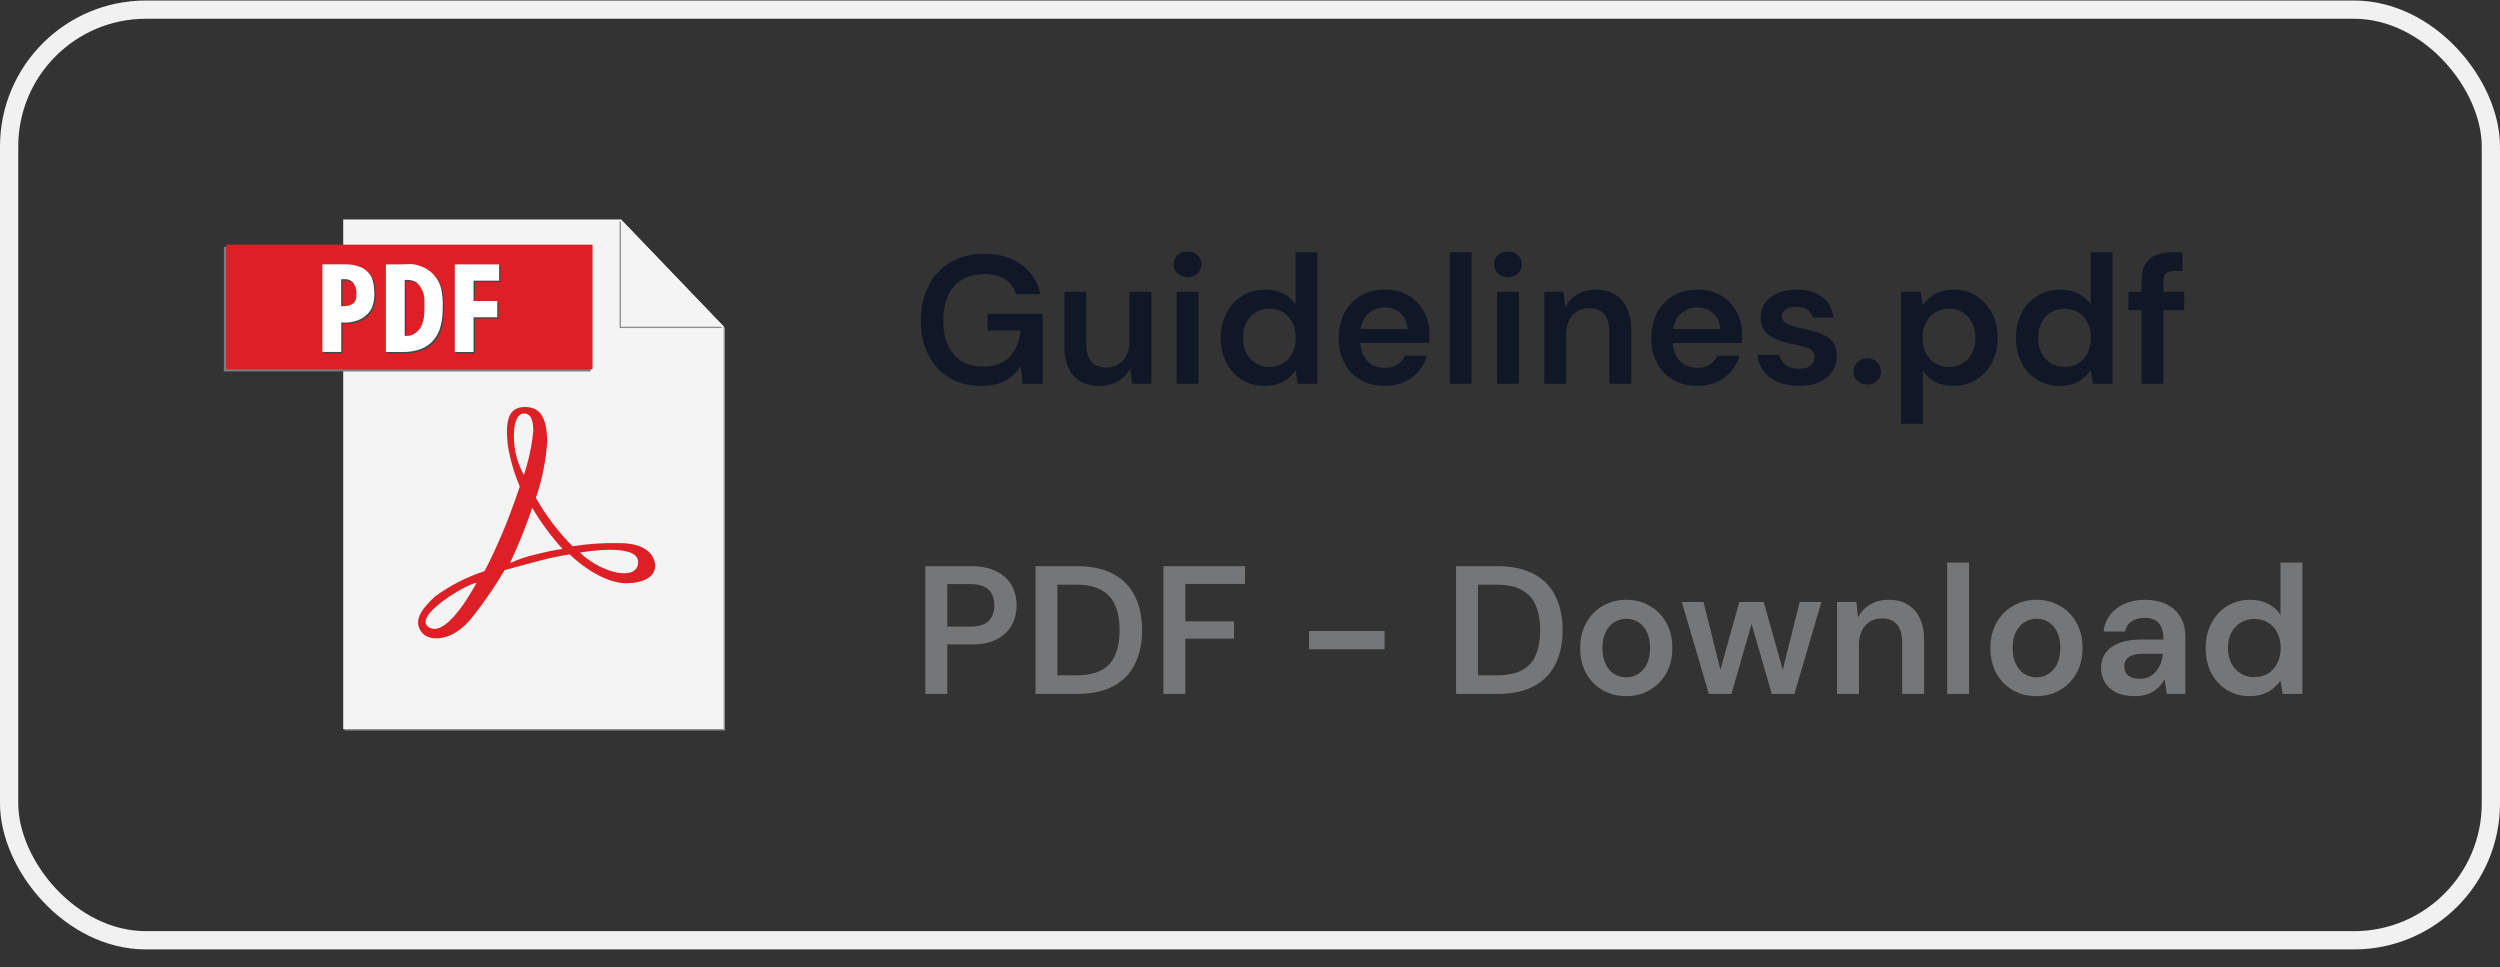 <svg width="137" height="53" viewBox="0 0 137 53" fill="none" xmlns="http://www.w3.org/2000/svg">
<rect x="0" y="0" width="137" height="53" fill="#333333" stroke="none"/>
<rect x="0.5" y="0.528" width="136" height="51" rx="7.5" stroke="#F1F1F1"/>
<path d="M34.1 12.101L39.664 17.901V39.957H18.879V40.029H39.735V17.974L34.1 12.101Z" fill="#909090"/>
<path d="M34.031 12.028H18.808V39.956H39.664V17.901L34.031 12.028Z" fill="#F4F4F4"/>
<path d="M18.655 13.528H12.265V20.355H32.365V13.528H18.655Z" fill="#7A7B7C"/>
<path d="M32.471 20.239H12.395V13.407H32.471V20.239Z" fill="#DD2025"/>
<path d="M19.052 14.562H17.745V19.362H18.773V17.743L19 17.756C19.221 17.753 19.439 17.713 19.647 17.639C19.83 17.577 19.998 17.478 20.14 17.348C20.286 17.225 20.401 17.07 20.475 16.894C20.576 16.603 20.612 16.293 20.58 15.986C20.574 15.767 20.536 15.55 20.466 15.342C20.403 15.192 20.309 15.056 20.191 14.944C20.073 14.833 19.933 14.747 19.779 14.692C19.647 14.643 19.51 14.608 19.37 14.588C19.265 14.571 19.158 14.562 19.051 14.562M18.862 16.856H18.773V15.376H18.966C19.051 15.37 19.137 15.383 19.216 15.414C19.296 15.446 19.367 15.494 19.425 15.557C19.545 15.718 19.61 15.914 19.608 16.115C19.608 16.361 19.608 16.584 19.386 16.741C19.226 16.829 19.044 16.87 18.862 16.856ZM22.533 14.549C22.422 14.549 22.314 14.557 22.238 14.56L22 14.566H21.22V19.366H22.138C22.489 19.375 22.838 19.316 23.166 19.191C23.43 19.087 23.664 18.918 23.846 18.7C24.025 18.481 24.152 18.225 24.219 17.951C24.298 17.641 24.336 17.322 24.333 17.002C24.353 16.624 24.323 16.245 24.246 15.875C24.172 15.603 24.035 15.352 23.846 15.142C23.698 14.973 23.516 14.836 23.311 14.742C23.136 14.661 22.952 14.601 22.762 14.564C22.687 14.552 22.61 14.546 22.534 14.547M22.352 18.484H22.252V15.42H22.265C22.471 15.396 22.68 15.433 22.865 15.527C23.001 15.635 23.111 15.772 23.189 15.927C23.273 16.09 23.322 16.27 23.331 16.453C23.34 16.673 23.331 16.853 23.331 17.002C23.335 17.174 23.324 17.345 23.298 17.515C23.267 17.689 23.21 17.858 23.129 18.015C23.038 18.162 22.914 18.285 22.766 18.375C22.643 18.455 22.497 18.492 22.35 18.481M27.43 14.566H25V19.366H26.028V17.462H27.328V16.57H26.028V15.458H27.428V14.566" fill="#464648"/>
<path d="M31.781 30.283C31.781 30.283 34.969 29.705 34.969 30.794C34.969 31.883 32.994 31.44 31.781 30.283ZM29.424 30.366C28.917 30.477 28.424 30.641 27.951 30.855L28.351 29.955C28.751 29.055 29.166 27.828 29.166 27.828C29.642 28.632 30.197 29.386 30.824 30.08C30.352 30.15 29.885 30.246 29.424 30.368V30.366ZM28.162 23.866C28.162 22.917 28.469 22.658 28.708 22.658C28.947 22.658 29.216 22.773 29.225 23.597C29.147 24.425 28.973 25.242 28.708 26.031C28.343 25.369 28.154 24.625 28.161 23.869L28.162 23.866ZM23.513 34.382C22.535 33.797 25.564 31.996 26.113 31.938C26.11 31.939 24.537 34.994 23.513 34.382ZM35.9 30.923C35.89 30.823 35.8 29.716 33.83 29.763C33.008 29.748 32.188 29.806 31.377 29.936C30.591 29.145 29.914 28.252 29.365 27.281C29.71 26.28 29.92 25.237 29.988 24.181C29.959 22.981 29.672 22.293 28.752 22.303C27.832 22.313 27.698 23.118 27.819 24.316C27.937 25.121 28.161 25.907 28.484 26.654C28.484 26.654 28.059 27.977 27.497 29.293C26.935 30.609 26.551 31.299 26.551 31.299C25.573 31.617 24.653 32.089 23.826 32.699C23.002 33.466 22.667 34.055 23.101 34.644C23.475 35.152 24.784 35.267 25.954 33.734C26.574 32.941 27.142 32.109 27.654 31.242C27.654 31.242 29.438 30.753 29.993 30.619C30.548 30.485 31.219 30.379 31.219 30.379C31.219 30.379 32.848 32.018 34.419 31.96C35.99 31.902 35.914 31.021 35.904 30.925" fill="#DD2025"/>
<path d="M33.954 12.105V17.979H39.587L33.954 12.105Z" fill="#909090"/>
<path d="M34.031 12.028V17.901H39.664L34.031 12.028Z" fill="#F4F4F4"/>
<path d="M18.975 14.485H17.668V19.285H18.7V17.667L18.928 17.68C19.149 17.677 19.367 17.637 19.575 17.563C19.758 17.501 19.925 17.402 20.068 17.272C20.213 17.149 20.327 16.993 20.4 16.818C20.501 16.527 20.537 16.217 20.505 15.91C20.499 15.691 20.461 15.474 20.391 15.266C20.328 15.116 20.234 14.98 20.116 14.868C19.998 14.756 19.857 14.67 19.704 14.616C19.571 14.566 19.433 14.531 19.293 14.511C19.188 14.494 19.081 14.485 18.974 14.485M18.785 16.779H18.696V15.299H18.89C18.975 15.293 19.061 15.306 19.14 15.337C19.22 15.368 19.291 15.417 19.349 15.48C19.469 15.641 19.534 15.837 19.532 16.038C19.532 16.284 19.532 16.507 19.31 16.664C19.15 16.752 18.968 16.791 18.786 16.778M22.456 14.472C22.345 14.472 22.237 14.48 22.161 14.483L21.926 14.489H21.146V19.289H22.064C22.415 19.298 22.764 19.238 23.092 19.114C23.356 19.009 23.59 18.841 23.772 18.623C23.95 18.404 24.078 18.148 24.145 17.874C24.224 17.564 24.262 17.245 24.259 16.925C24.279 16.547 24.249 16.168 24.172 15.798C24.098 15.525 23.961 15.274 23.772 15.065C23.624 14.895 23.442 14.759 23.237 14.665C23.062 14.584 22.878 14.524 22.688 14.487C22.613 14.475 22.536 14.469 22.46 14.47M22.278 18.407H22.178V15.343H22.191C22.397 15.319 22.606 15.356 22.791 15.45C22.927 15.558 23.037 15.695 23.115 15.85C23.199 16.013 23.247 16.192 23.257 16.376C23.266 16.596 23.257 16.776 23.257 16.925C23.261 17.096 23.25 17.268 23.224 17.438C23.192 17.612 23.136 17.78 23.055 17.938C22.964 18.085 22.84 18.208 22.692 18.298C22.569 18.378 22.422 18.415 22.276 18.404M27.353 14.489H24.923V19.289H25.951V17.385H27.251V16.493H25.951V15.381H27.351V14.489" fill="white"/>
<path d="M53.76 21.148C53.1 21.148 52.52 20.998 52.02 20.698C51.527 20.398 51.143 19.982 50.87 19.448C50.597 18.908 50.46 18.278 50.46 17.558C50.46 16.845 50.6 16.215 50.88 15.668C51.16 15.115 51.56 14.685 52.08 14.378C52.607 14.065 53.23 13.908 53.95 13.908C54.763 13.908 55.437 14.105 55.97 14.498C56.51 14.885 56.86 15.425 57.02 16.118H55.67C55.57 15.772 55.373 15.502 55.08 15.308C54.787 15.115 54.407 15.018 53.94 15.018C53.467 15.018 53.06 15.122 52.72 15.328C52.387 15.528 52.13 15.822 51.95 16.208C51.777 16.588 51.69 17.042 51.69 17.568C51.69 18.095 51.777 18.548 51.95 18.928C52.13 19.308 52.383 19.598 52.71 19.798C53.037 19.992 53.42 20.088 53.86 20.088C54.513 20.088 55.007 19.905 55.34 19.538C55.673 19.172 55.87 18.695 55.93 18.108H54.12V17.198H57.14V21.028H56.04L55.94 20.068C55.787 20.295 55.61 20.492 55.41 20.658C55.21 20.818 54.973 20.942 54.7 21.028C54.433 21.108 54.12 21.148 53.76 21.148ZM60.265 21.148C59.858 21.148 59.508 21.068 59.215 20.908C58.928 20.742 58.708 20.495 58.555 20.168C58.401 19.835 58.325 19.425 58.325 18.938V15.988H59.525V18.818C59.525 19.252 59.615 19.582 59.795 19.808C59.981 20.028 60.261 20.138 60.635 20.138C60.875 20.138 61.088 20.082 61.275 19.968C61.468 19.855 61.618 19.692 61.725 19.478C61.838 19.258 61.895 18.992 61.895 18.678V15.988H63.095V21.028H62.035L61.945 20.188C61.791 20.482 61.568 20.715 61.275 20.888C60.988 21.062 60.651 21.148 60.265 21.148ZM64.48 21.028V15.988H65.68V21.028H64.48ZM65.08 15.188C64.86 15.188 64.676 15.122 64.53 14.988C64.39 14.848 64.32 14.678 64.32 14.478C64.32 14.272 64.39 14.105 64.53 13.978C64.676 13.845 64.86 13.778 65.08 13.778C65.3 13.778 65.48 13.845 65.62 13.978C65.766 14.105 65.84 14.272 65.84 14.478C65.84 14.678 65.766 14.848 65.62 14.988C65.48 15.122 65.3 15.188 65.08 15.188ZM69.306 21.148C68.84 21.148 68.423 21.035 68.056 20.808C67.69 20.582 67.403 20.268 67.197 19.868C66.996 19.468 66.897 19.015 66.897 18.508C66.897 18.002 67 17.552 67.207 17.158C67.413 16.758 67.7 16.445 68.067 16.218C68.44 15.985 68.86 15.868 69.326 15.868C69.707 15.868 70.037 15.942 70.317 16.088C70.603 16.228 70.83 16.428 70.996 16.688V13.828H72.197V21.028H71.117L70.996 20.298C70.89 20.445 70.76 20.585 70.606 20.718C70.453 20.845 70.27 20.948 70.056 21.028C69.843 21.108 69.593 21.148 69.306 21.148ZM69.556 20.108C69.843 20.108 70.097 20.042 70.317 19.908C70.537 19.768 70.707 19.578 70.826 19.338C70.947 19.098 71.007 18.822 71.007 18.508C71.007 18.195 70.947 17.918 70.826 17.678C70.707 17.438 70.537 17.252 70.317 17.118C70.097 16.985 69.843 16.918 69.556 16.918C69.283 16.918 69.037 16.985 68.817 17.118C68.597 17.252 68.423 17.438 68.296 17.678C68.177 17.918 68.117 18.195 68.117 18.508C68.117 18.822 68.177 19.098 68.296 19.338C68.423 19.578 68.597 19.768 68.817 19.908C69.037 20.042 69.283 20.108 69.556 20.108ZM75.891 21.148C75.391 21.148 74.951 21.042 74.571 20.828C74.191 20.608 73.895 20.302 73.681 19.908C73.468 19.515 73.361 19.062 73.361 18.548C73.361 18.015 73.465 17.548 73.671 17.148C73.885 16.748 74.181 16.435 74.561 16.208C74.948 15.982 75.395 15.868 75.901 15.868C76.395 15.868 76.825 15.978 77.191 16.198C77.558 16.418 77.841 16.715 78.041 17.088C78.241 17.455 78.341 17.868 78.341 18.328C78.341 18.395 78.341 18.468 78.341 18.548C78.341 18.628 78.335 18.712 78.321 18.798H74.221V18.028H77.131C77.118 17.662 76.995 17.375 76.761 17.168C76.528 16.955 76.238 16.848 75.891 16.848C75.645 16.848 75.418 16.905 75.211 17.018C75.005 17.132 74.841 17.302 74.721 17.528C74.601 17.748 74.541 18.028 74.541 18.368V18.658C74.541 18.972 74.598 19.242 74.711 19.468C74.831 19.695 74.991 19.868 75.191 19.988C75.398 20.102 75.628 20.158 75.881 20.158C76.161 20.158 76.391 20.098 76.571 19.978C76.758 19.858 76.895 19.698 76.981 19.498H78.201C78.108 19.812 77.955 20.095 77.741 20.348C77.528 20.595 77.265 20.792 76.951 20.938C76.638 21.078 76.285 21.148 75.891 21.148ZM79.449 21.028V13.828H80.649V21.028H79.449ZM82.038 21.028V15.988H83.238V21.028H82.038ZM82.638 15.188C82.418 15.188 82.235 15.122 82.088 14.988C81.948 14.848 81.878 14.678 81.878 14.478C81.878 14.272 81.948 14.105 82.088 13.978C82.235 13.845 82.418 13.778 82.638 13.778C82.858 13.778 83.038 13.845 83.178 13.978C83.325 14.105 83.398 14.272 83.398 14.478C83.398 14.678 83.325 14.848 83.178 14.988C83.038 15.122 82.858 15.188 82.638 15.188ZM84.625 21.028V15.988H85.685L85.775 16.828C85.928 16.535 86.148 16.302 86.435 16.128C86.722 15.955 87.062 15.868 87.455 15.868C87.862 15.868 88.208 15.955 88.495 16.128C88.782 16.295 89.002 16.542 89.155 16.868C89.315 17.195 89.395 17.602 89.395 18.088V21.028H88.195V18.198C88.195 17.778 88.102 17.455 87.915 17.228C87.728 17.002 87.452 16.888 87.085 16.888C86.845 16.888 86.628 16.945 86.435 17.058C86.248 17.172 86.098 17.338 85.985 17.558C85.878 17.772 85.825 18.032 85.825 18.338V21.028H84.625ZM93.02 21.148C92.52 21.148 92.08 21.042 91.7 20.828C91.32 20.608 91.024 20.302 90.81 19.908C90.597 19.515 90.49 19.062 90.49 18.548C90.49 18.015 90.594 17.548 90.8 17.148C91.014 16.748 91.31 16.435 91.69 16.208C92.077 15.982 92.524 15.868 93.03 15.868C93.524 15.868 93.954 15.978 94.32 16.198C94.687 16.418 94.97 16.715 95.17 17.088C95.37 17.455 95.47 17.868 95.47 18.328C95.47 18.395 95.47 18.468 95.47 18.548C95.47 18.628 95.464 18.712 95.45 18.798H91.35V18.028H94.26C94.247 17.662 94.124 17.375 93.89 17.168C93.657 16.955 93.367 16.848 93.02 16.848C92.774 16.848 92.547 16.905 92.34 17.018C92.134 17.132 91.97 17.302 91.85 17.528C91.73 17.748 91.67 18.028 91.67 18.368V18.658C91.67 18.972 91.727 19.242 91.84 19.468C91.96 19.695 92.12 19.868 92.32 19.988C92.527 20.102 92.757 20.158 93.01 20.158C93.29 20.158 93.52 20.098 93.7 19.978C93.887 19.858 94.024 19.698 94.11 19.498H95.33C95.237 19.812 95.084 20.095 94.87 20.348C94.657 20.595 94.394 20.792 94.08 20.938C93.767 21.078 93.414 21.148 93.02 21.148ZM98.588 21.148C98.141 21.148 97.751 21.078 97.418 20.938C97.091 20.792 96.832 20.592 96.638 20.338C96.451 20.078 96.341 19.782 96.308 19.448H97.508C97.541 19.588 97.602 19.718 97.688 19.838C97.775 19.952 97.891 20.042 98.038 20.108C98.192 20.175 98.371 20.208 98.578 20.208C98.778 20.208 98.942 20.182 99.068 20.128C99.195 20.068 99.288 19.992 99.348 19.898C99.408 19.805 99.438 19.705 99.438 19.598C99.438 19.438 99.395 19.315 99.308 19.228C99.222 19.142 99.095 19.075 98.928 19.028C98.768 18.975 98.575 18.925 98.348 18.878C98.108 18.832 97.875 18.775 97.648 18.708C97.428 18.635 97.228 18.545 97.048 18.438C96.875 18.332 96.735 18.195 96.628 18.028C96.528 17.862 96.478 17.658 96.478 17.418C96.478 17.125 96.555 16.862 96.708 16.628C96.868 16.395 97.095 16.212 97.388 16.078C97.688 15.938 98.045 15.868 98.458 15.868C99.045 15.868 99.511 16.005 99.858 16.278C100.212 16.545 100.418 16.922 100.478 17.408H99.338C99.305 17.222 99.212 17.078 99.058 16.978C98.905 16.872 98.701 16.818 98.448 16.818C98.188 16.818 97.988 16.868 97.848 16.968C97.715 17.062 97.648 17.188 97.648 17.348C97.648 17.448 97.688 17.542 97.768 17.628C97.855 17.708 97.978 17.778 98.138 17.838C98.298 17.892 98.495 17.945 98.728 17.998C99.102 18.072 99.431 18.158 99.718 18.258C100.005 18.358 100.232 18.505 100.398 18.698C100.565 18.892 100.648 19.165 100.648 19.518C100.655 19.838 100.572 20.122 100.398 20.368C100.232 20.615 99.995 20.808 99.688 20.948C99.382 21.082 99.015 21.148 98.588 21.148ZM102.333 21.078C102.106 21.078 101.923 21.008 101.783 20.868C101.643 20.728 101.573 20.562 101.573 20.368C101.573 20.162 101.643 19.988 101.783 19.848C101.923 19.708 102.106 19.638 102.333 19.638C102.553 19.638 102.733 19.708 102.873 19.848C103.013 19.988 103.083 20.162 103.083 20.368C103.083 20.562 103.013 20.728 102.873 20.868C102.733 21.008 102.553 21.078 102.333 21.078ZM104.176 23.228V15.988H105.246L105.376 16.718C105.483 16.572 105.609 16.435 105.756 16.308C105.909 16.175 106.093 16.068 106.306 15.988C106.526 15.908 106.776 15.868 107.056 15.868C107.529 15.868 107.946 15.985 108.306 16.218C108.673 16.452 108.959 16.768 109.166 17.168C109.373 17.562 109.476 18.012 109.476 18.518C109.476 19.025 109.369 19.478 109.156 19.878C108.949 20.272 108.663 20.582 108.296 20.808C107.936 21.035 107.523 21.148 107.056 21.148C106.676 21.148 106.343 21.078 106.056 20.938C105.776 20.792 105.549 20.585 105.376 20.318V23.228H104.176ZM106.806 20.108C107.086 20.108 107.336 20.042 107.556 19.908C107.776 19.775 107.946 19.588 108.066 19.348C108.193 19.108 108.256 18.832 108.256 18.518C108.256 18.198 108.193 17.918 108.066 17.678C107.946 17.438 107.776 17.252 107.556 17.118C107.336 16.985 107.086 16.918 106.806 16.918C106.519 16.918 106.266 16.985 106.046 17.118C105.833 17.252 105.663 17.438 105.536 17.678C105.416 17.918 105.356 18.195 105.356 18.508C105.356 18.828 105.416 19.108 105.536 19.348C105.663 19.582 105.833 19.768 106.046 19.908C106.266 20.042 106.519 20.108 106.806 20.108ZM112.881 21.148C112.414 21.148 111.997 21.035 111.631 20.808C111.264 20.582 110.977 20.268 110.771 19.868C110.571 19.468 110.471 19.015 110.471 18.508C110.471 18.002 110.574 17.552 110.781 17.158C110.987 16.758 111.274 16.445 111.641 16.218C112.014 15.985 112.434 15.868 112.901 15.868C113.281 15.868 113.611 15.942 113.891 16.088C114.177 16.228 114.404 16.428 114.571 16.688V13.828H115.771V21.028H114.691L114.571 20.298C114.464 20.445 114.334 20.585 114.181 20.718C114.027 20.845 113.844 20.948 113.631 21.028C113.417 21.108 113.167 21.148 112.881 21.148ZM113.131 20.108C113.417 20.108 113.671 20.042 113.891 19.908C114.111 19.768 114.281 19.578 114.401 19.338C114.521 19.098 114.581 18.822 114.581 18.508C114.581 18.195 114.521 17.918 114.401 17.678C114.281 17.438 114.111 17.252 113.891 17.118C113.671 16.985 113.417 16.918 113.131 16.918C112.857 16.918 112.611 16.985 112.391 17.118C112.171 17.252 111.997 17.438 111.871 17.678C111.751 17.918 111.691 18.195 111.691 18.508C111.691 18.822 111.751 19.098 111.871 19.338C111.997 19.578 112.171 19.768 112.391 19.908C112.611 20.042 112.857 20.108 113.131 20.108ZM117.356 21.028V15.438C117.356 15.052 117.419 14.742 117.546 14.508C117.679 14.268 117.869 14.095 118.116 13.988C118.362 13.882 118.656 13.828 118.996 13.828H119.596V14.848H119.176C118.956 14.848 118.796 14.895 118.696 14.988C118.602 15.075 118.556 15.228 118.556 15.448V21.028H117.356ZM116.636 16.998V15.988H119.696V16.998H116.636Z" fill="#101828"/>
<path d="M50.71 38.028V31.028H53.23C53.79 31.028 54.253 31.125 54.62 31.318C54.987 31.505 55.26 31.758 55.44 32.078C55.62 32.398 55.71 32.765 55.71 33.178C55.71 33.565 55.623 33.922 55.45 34.248C55.277 34.568 55.007 34.828 54.64 35.028C54.273 35.222 53.803 35.318 53.23 35.318H51.91V38.028H50.71ZM51.91 34.338H53.16C53.633 34.338 53.973 34.235 54.18 34.028C54.387 33.815 54.49 33.532 54.49 33.178C54.49 32.812 54.387 32.525 54.18 32.318C53.973 32.112 53.633 32.008 53.16 32.008H51.91V34.338ZM56.745 38.028V31.028H59.005C59.819 31.028 60.489 31.172 61.015 31.458C61.548 31.745 61.942 32.152 62.195 32.678C62.455 33.198 62.585 33.818 62.585 34.538C62.585 35.245 62.455 35.862 62.195 36.388C61.942 36.908 61.548 37.312 61.015 37.598C60.489 37.885 59.819 38.028 59.005 38.028H56.745ZM57.945 37.008H58.945C59.552 37.008 60.029 36.912 60.375 36.718C60.728 36.518 60.978 36.235 61.125 35.868C61.279 35.495 61.355 35.052 61.355 34.538C61.355 34.018 61.279 33.575 61.125 33.208C60.978 32.835 60.728 32.548 60.375 32.348C60.029 32.142 59.552 32.038 58.945 32.038H57.945V37.008ZM63.757 38.028V31.028H68.227V31.998H64.957V34.048H67.627V34.998H64.957V38.028H63.757ZM71.736 35.578V34.578H75.876V35.578H71.736ZM79.792 38.028V31.028H82.052C82.865 31.028 83.535 31.172 84.062 31.458C84.595 31.745 84.989 32.152 85.242 32.678C85.502 33.198 85.632 33.818 85.632 34.538C85.632 35.245 85.502 35.862 85.242 36.388C84.989 36.908 84.595 37.312 84.062 37.598C83.535 37.885 82.865 38.028 82.052 38.028H79.792ZM80.992 37.008H81.992C82.599 37.008 83.075 36.912 83.422 36.718C83.775 36.518 84.025 36.235 84.172 35.868C84.325 35.495 84.402 35.052 84.402 34.538C84.402 34.018 84.325 33.575 84.172 33.208C84.025 32.835 83.775 32.548 83.422 32.348C83.075 32.142 82.599 32.038 81.992 32.038H80.992V37.008ZM89.114 38.148C88.634 38.148 88.2 38.038 87.814 37.818C87.434 37.592 87.134 37.282 86.914 36.888C86.7 36.488 86.594 36.032 86.594 35.518C86.594 34.992 86.704 34.532 86.924 34.138C87.144 33.738 87.444 33.428 87.824 33.208C88.21 32.982 88.644 32.868 89.124 32.868C89.604 32.868 90.034 32.982 90.414 33.208C90.8 33.428 91.1 33.735 91.314 34.128C91.534 34.522 91.644 34.982 91.644 35.508C91.644 36.035 91.534 36.495 91.314 36.888C91.094 37.282 90.79 37.592 90.404 37.818C90.024 38.038 89.594 38.148 89.114 38.148ZM89.114 37.118C89.354 37.118 89.57 37.058 89.764 36.938C89.964 36.818 90.124 36.638 90.244 36.398C90.364 36.158 90.424 35.862 90.424 35.508C90.424 35.155 90.364 34.862 90.244 34.628C90.13 34.388 89.974 34.208 89.774 34.088C89.58 33.968 89.364 33.908 89.124 33.908C88.89 33.908 88.674 33.968 88.474 34.088C88.274 34.208 88.114 34.388 87.994 34.628C87.874 34.862 87.814 35.155 87.814 35.508C87.814 35.862 87.874 36.158 87.994 36.398C88.114 36.638 88.27 36.818 88.464 36.938C88.664 37.058 88.88 37.118 89.114 37.118ZM93.643 38.028L92.163 32.988H93.353L94.383 37.128L94.163 37.118L95.313 32.988H96.653L97.813 37.118H97.593L98.623 32.988H99.813L98.333 38.028H97.093L95.863 33.758H96.113L94.883 38.028H93.643ZM100.67 38.028V32.988H101.73L101.82 33.828C101.973 33.535 102.193 33.302 102.48 33.128C102.767 32.955 103.107 32.868 103.5 32.868C103.907 32.868 104.253 32.955 104.54 33.128C104.827 33.295 105.047 33.542 105.2 33.868C105.36 34.195 105.44 34.602 105.44 35.088V38.028H104.24V35.198C104.24 34.778 104.147 34.455 103.96 34.228C103.773 34.002 103.497 33.888 103.13 33.888C102.89 33.888 102.673 33.945 102.48 34.058C102.293 34.172 102.143 34.338 102.03 34.558C101.923 34.772 101.87 35.032 101.87 35.338V38.028H100.67ZM106.705 38.028V30.828H107.905V38.028H106.705ZM111.594 38.148C111.114 38.148 110.681 38.038 110.294 37.818C109.914 37.592 109.614 37.282 109.394 36.888C109.181 36.488 109.074 36.032 109.074 35.518C109.074 34.992 109.184 34.532 109.404 34.138C109.624 33.738 109.924 33.428 110.304 33.208C110.691 32.982 111.124 32.868 111.604 32.868C112.084 32.868 112.514 32.982 112.894 33.208C113.281 33.428 113.581 33.735 113.794 34.128C114.014 34.522 114.124 34.982 114.124 35.508C114.124 36.035 114.014 36.495 113.794 36.888C113.574 37.282 113.271 37.592 112.884 37.818C112.504 38.038 112.074 38.148 111.594 38.148ZM111.594 37.118C111.834 37.118 112.051 37.058 112.244 36.938C112.444 36.818 112.604 36.638 112.724 36.398C112.844 36.158 112.904 35.862 112.904 35.508C112.904 35.155 112.844 34.862 112.724 34.628C112.611 34.388 112.454 34.208 112.254 34.088C112.061 33.968 111.844 33.908 111.604 33.908C111.371 33.908 111.154 33.968 110.954 34.088C110.754 34.208 110.594 34.388 110.474 34.628C110.354 34.862 110.294 35.155 110.294 35.508C110.294 35.862 110.354 36.158 110.474 36.398C110.594 36.638 110.751 36.818 110.944 36.938C111.144 37.058 111.361 37.118 111.594 37.118ZM116.979 38.148C116.566 38.148 116.222 38.078 115.949 37.938C115.676 37.798 115.472 37.612 115.339 37.378C115.206 37.145 115.139 36.892 115.139 36.618C115.139 36.298 115.219 36.022 115.379 35.788C115.546 35.555 115.789 35.375 116.109 35.248C116.429 35.115 116.822 35.048 117.289 35.048H118.559C118.559 34.782 118.522 34.562 118.449 34.388C118.376 34.208 118.262 34.075 118.109 33.988C117.956 33.902 117.759 33.858 117.519 33.858C117.246 33.858 117.012 33.922 116.819 34.048C116.626 34.168 116.506 34.355 116.459 34.608H115.279C115.319 34.248 115.439 33.942 115.639 33.688C115.839 33.428 116.102 33.228 116.429 33.088C116.762 32.942 117.126 32.868 117.519 32.868C117.992 32.868 118.396 32.952 118.729 33.118C119.062 33.278 119.316 33.512 119.489 33.818C119.669 34.118 119.759 34.482 119.759 34.908V38.028H118.739L118.619 37.218C118.552 37.352 118.466 37.475 118.359 37.588C118.259 37.702 118.142 37.802 118.009 37.888C117.876 37.968 117.722 38.032 117.549 38.078C117.382 38.125 117.192 38.148 116.979 38.148ZM117.249 37.198C117.442 37.198 117.612 37.165 117.759 37.098C117.912 37.025 118.042 36.925 118.149 36.798C118.262 36.665 118.349 36.518 118.409 36.358C118.469 36.198 118.509 36.028 118.529 35.848V35.828H117.419C117.186 35.828 116.992 35.858 116.839 35.918C116.686 35.972 116.576 36.052 116.509 36.158C116.442 36.265 116.409 36.388 116.409 36.528C116.409 36.668 116.442 36.788 116.509 36.888C116.576 36.988 116.672 37.065 116.799 37.118C116.926 37.172 117.076 37.198 117.249 37.198ZM123.281 38.148C122.814 38.148 122.398 38.035 122.031 37.808C121.664 37.582 121.378 37.268 121.171 36.868C120.971 36.468 120.871 36.015 120.871 35.508C120.871 35.002 120.974 34.552 121.181 34.158C121.388 33.758 121.674 33.445 122.041 33.218C122.414 32.985 122.834 32.868 123.301 32.868C123.681 32.868 124.011 32.942 124.291 33.088C124.578 33.228 124.804 33.428 124.971 33.688V30.828H126.171V38.028H125.091L124.971 37.298C124.864 37.445 124.734 37.585 124.581 37.718C124.428 37.845 124.244 37.948 124.031 38.028C123.818 38.108 123.568 38.148 123.281 38.148ZM123.531 37.108C123.818 37.108 124.071 37.042 124.291 36.908C124.511 36.768 124.681 36.578 124.801 36.338C124.921 36.098 124.981 35.822 124.981 35.508C124.981 35.195 124.921 34.918 124.801 34.678C124.681 34.438 124.511 34.252 124.291 34.118C124.071 33.985 123.818 33.918 123.531 33.918C123.258 33.918 123.011 33.985 122.791 34.118C122.571 34.252 122.398 34.438 122.271 34.678C122.151 34.918 122.091 35.195 122.091 35.508C122.091 35.822 122.151 36.098 122.271 36.338C122.398 36.578 122.571 36.768 122.791 36.908C123.011 37.042 123.258 37.108 123.531 37.108Z" fill="#757678"/>
</svg>
